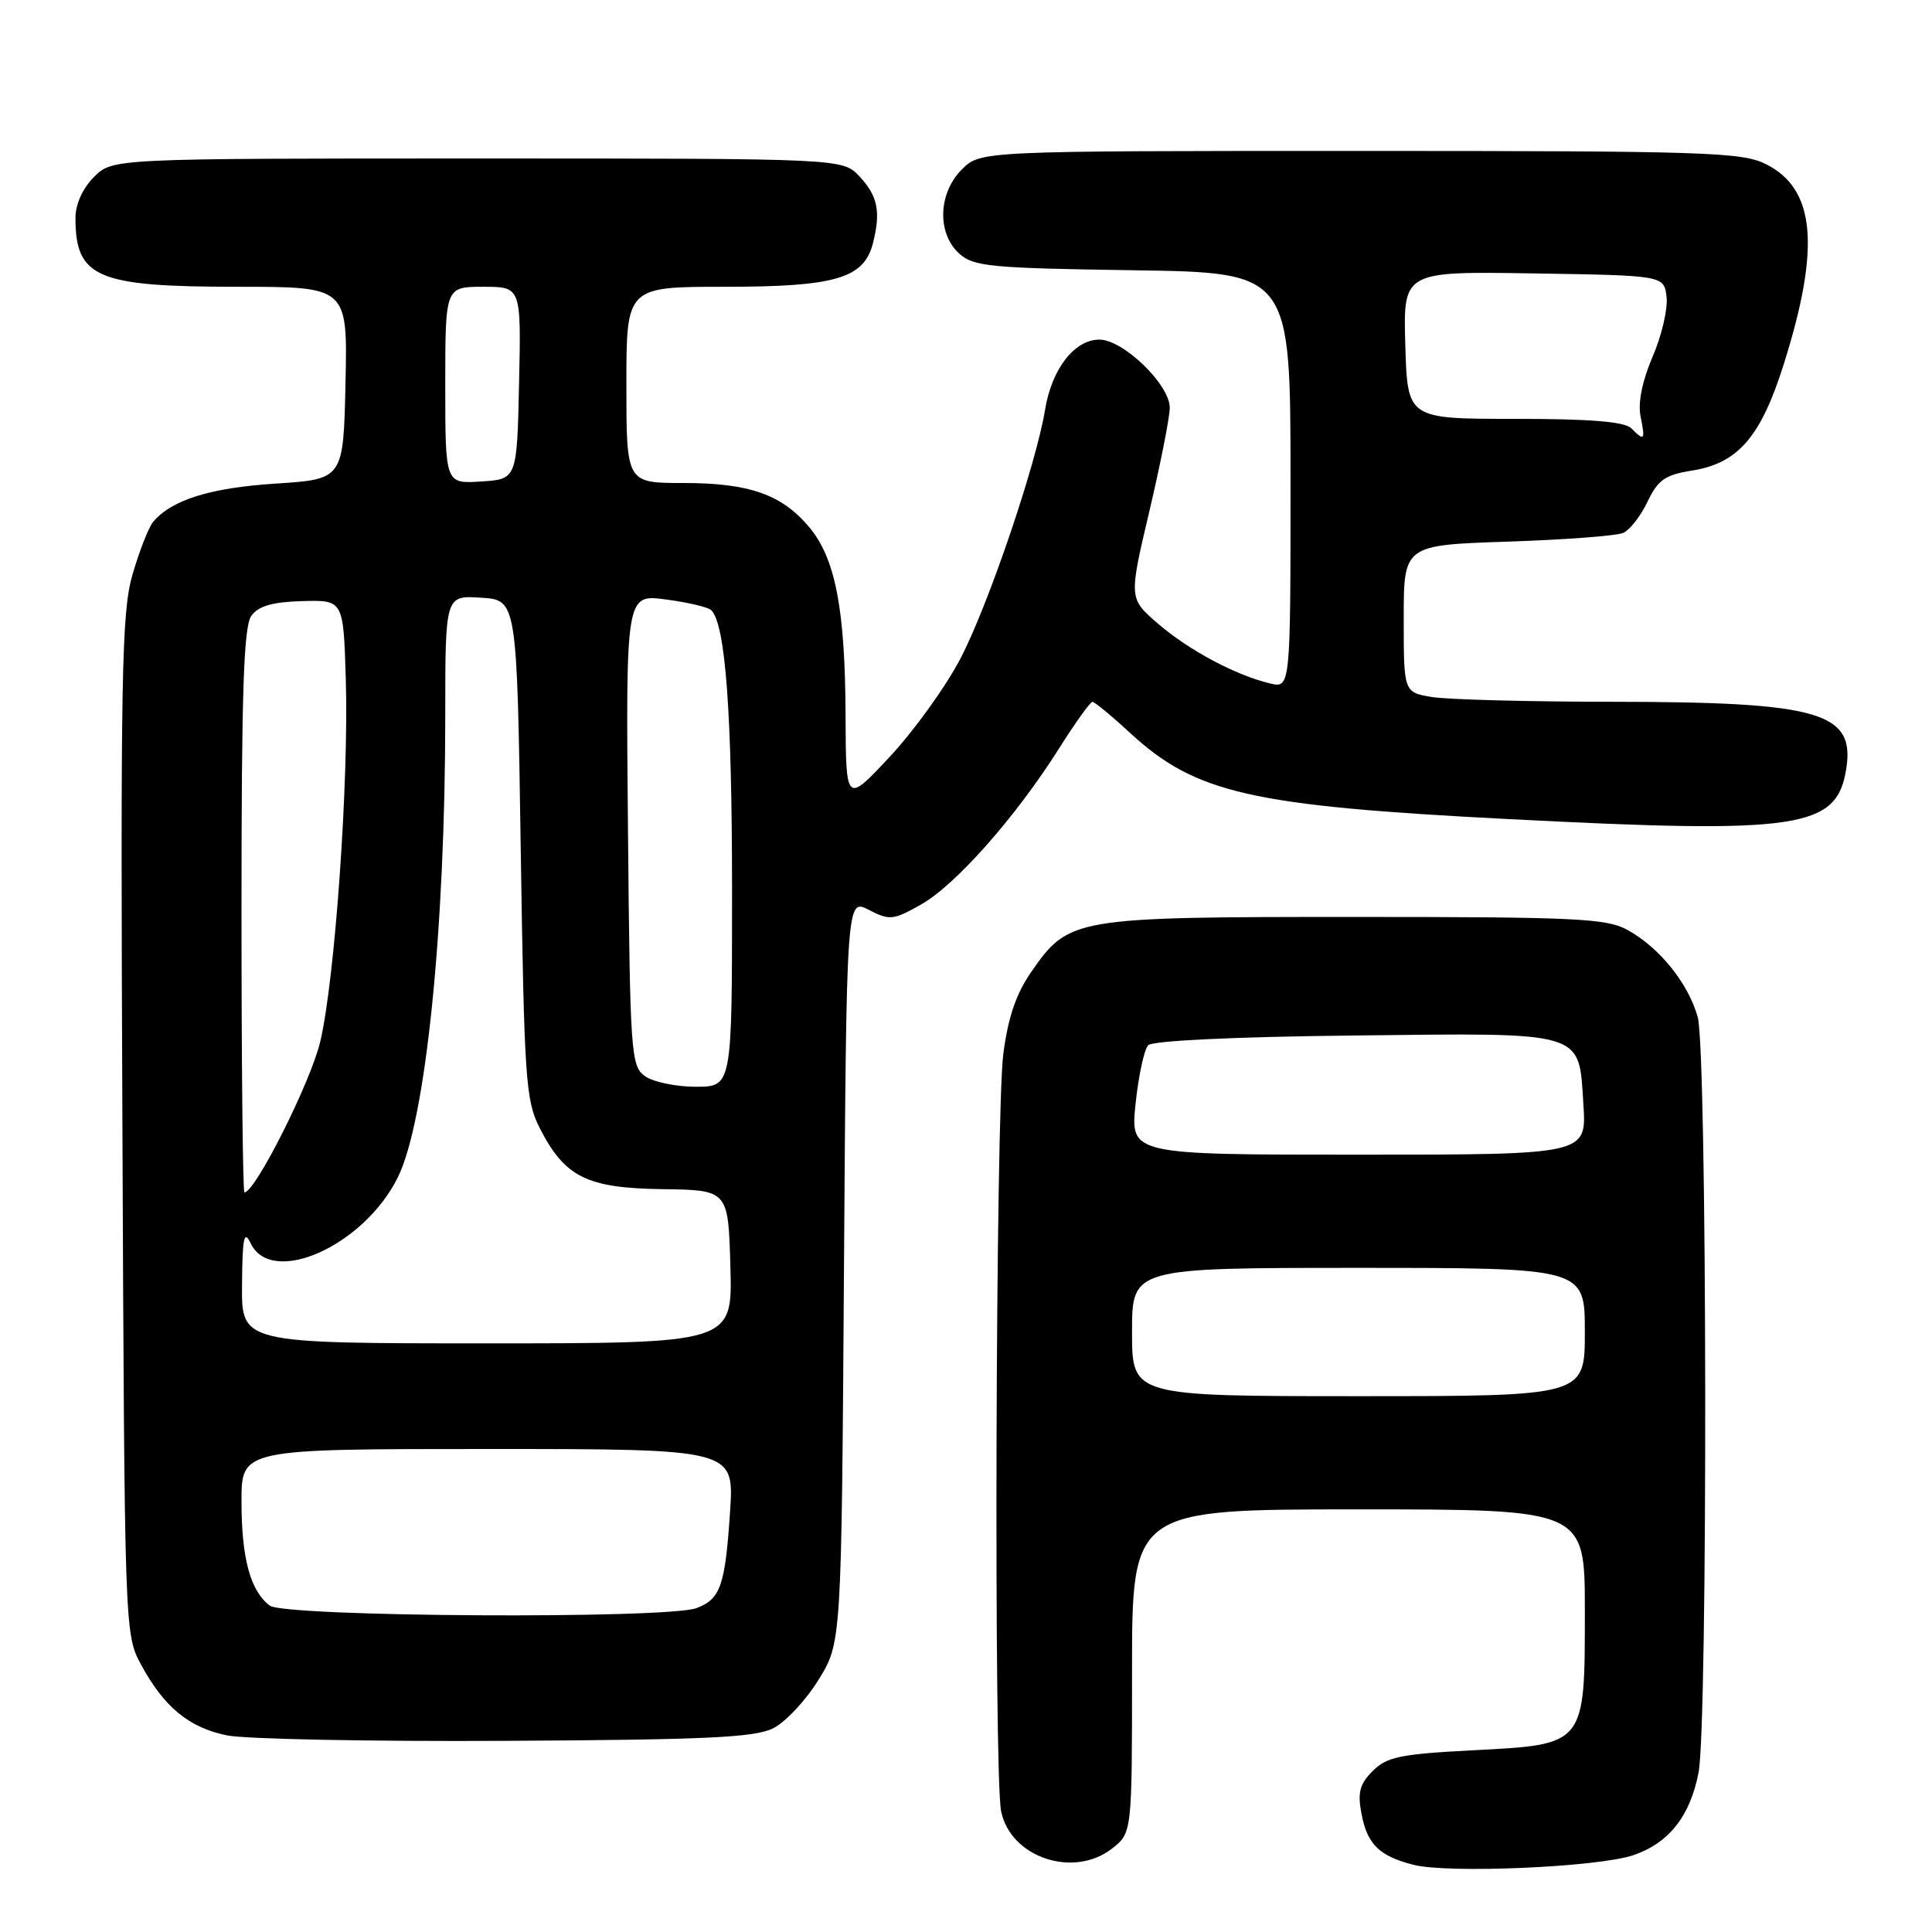 <?xml version="1.0" encoding="UTF-8" standalone="no"?>
<!DOCTYPE svg PUBLIC "-//W3C//DTD SVG 1.1//EN" "http://www.w3.org/Graphics/SVG/1.1/DTD/svg11.dtd" >
<svg xmlns="http://www.w3.org/2000/svg" xmlns:xlink="http://www.w3.org/1999/xlink" version="1.1" viewBox="0 0 256 256">
 <g >
 <path fill="currentColor"
d=" M 216.40 245.83 C 221.14 244.22 223.95 240.67 225.07 234.86 C 226.31 228.43 226.21 139.30 224.96 134.78 C 223.71 130.29 219.88 125.54 215.63 123.21 C 212.85 121.69 208.78 121.50 179.50 121.50 C 142.24 121.50 141.63 121.60 136.65 128.78 C 134.63 131.69 133.57 134.82 132.94 139.68 C 131.93 147.52 131.67 235.12 132.65 239.98 C 133.87 246.12 142.26 248.94 147.37 244.93 C 150.00 242.85 150.00 242.85 150.00 221.43 C 150.00 200.00 150.00 200.00 180.00 200.00 C 210.00 200.00 210.00 200.00 210.00 213.39 C 210.00 231.32 210.14 231.15 195.18 231.92 C 185.56 232.42 183.76 232.79 181.90 234.66 C 180.17 236.38 179.87 237.51 180.40 240.31 C 181.16 244.36 182.74 245.93 187.26 247.09 C 191.83 248.28 211.73 247.41 216.40 245.83 Z  M 102.46 229.00 C 104.09 228.18 106.79 225.29 108.46 222.58 C 111.50 217.66 111.50 217.66 111.83 168.35 C 112.16 119.03 112.16 119.03 115.12 120.56 C 117.87 121.98 118.34 121.94 122.03 119.86 C 126.59 117.30 134.56 108.30 140.28 99.25 C 142.45 95.81 144.46 93.00 144.75 93.00 C 145.04 93.00 147.27 94.83 149.70 97.08 C 158.43 105.13 165.69 106.78 200.00 108.54 C 238.45 110.52 243.37 109.79 244.63 101.92 C 245.84 94.39 241.12 93.02 214.00 92.99 C 202.72 92.99 191.81 92.70 189.75 92.36 C 186.00 91.74 186.00 91.74 186.00 81.98 C 186.00 72.23 186.00 72.23 199.75 71.77 C 207.31 71.52 214.21 71.00 215.09 70.61 C 215.96 70.23 217.41 68.36 218.31 66.47 C 219.69 63.58 220.63 62.92 224.22 62.35 C 230.31 61.38 233.32 57.89 236.35 48.28 C 241.25 32.77 240.56 25.03 234.00 21.75 C 230.81 20.16 226.08 20.00 180.20 20.00 C 129.91 20.00 129.91 20.00 127.45 22.45 C 124.30 25.61 124.14 30.91 127.10 33.60 C 129.00 35.32 131.21 35.53 150.10 35.81 C 171.00 36.11 171.00 36.11 171.00 63.66 C 171.00 91.22 171.00 91.22 168.25 90.55 C 163.66 89.44 157.50 86.14 153.43 82.63 C 149.57 79.29 149.57 79.29 152.29 67.77 C 153.78 61.44 155.00 55.25 155.00 54.03 C 155.00 50.96 148.84 45.00 145.67 45.00 C 142.37 45.00 139.36 48.89 138.48 54.28 C 137.30 61.50 130.96 80.18 127.27 87.25 C 125.34 90.96 121.13 96.81 117.92 100.25 C 112.09 106.50 112.09 106.50 112.04 94.80 C 111.99 80.69 110.69 73.97 107.21 69.83 C 103.56 65.50 99.27 64.00 90.53 64.00 C 83.00 64.00 83.00 64.00 83.00 51.00 C 83.00 38.00 83.00 38.00 96.05 38.00 C 110.70 38.00 114.48 36.89 115.67 32.23 C 116.73 28.05 116.31 25.96 113.88 23.37 C 111.65 21.00 111.65 21.00 63.28 21.00 C 14.91 21.00 14.91 21.00 12.45 23.45 C 10.95 24.96 10.00 27.06 10.00 28.87 C 10.00 36.80 12.82 38.00 31.48 38.00 C 46.06 38.00 46.06 38.00 45.78 50.75 C 45.50 63.50 45.50 63.50 36.50 64.08 C 27.82 64.64 22.68 66.26 20.27 69.18 C 19.68 69.91 18.46 73.03 17.56 76.12 C 16.11 81.11 15.96 89.29 16.22 149.12 C 16.50 215.92 16.52 216.53 18.65 220.50 C 21.71 226.18 25.02 228.92 30.09 229.95 C 32.52 230.44 49.12 230.77 67.00 230.67 C 93.66 230.53 100.03 230.23 102.46 229.00 Z  M 150.00 176.50 C 150.00 168.00 150.00 168.00 180.00 168.00 C 210.00 168.00 210.00 168.00 210.00 176.50 C 210.00 185.00 210.00 185.00 180.00 185.00 C 150.00 185.00 150.00 185.00 150.00 176.50 Z  M 150.47 146.25 C 150.86 142.54 151.61 139.05 152.14 138.50 C 152.71 137.90 163.54 137.38 179.30 137.21 C 210.33 136.86 209.18 136.51 209.81 146.38 C 210.23 153.00 210.23 153.00 180.00 153.00 C 149.77 153.00 149.77 153.00 150.47 146.25 Z  M 35.74 212.75 C 33.17 210.80 32.00 206.48 32.00 198.93 C 32.00 192.00 32.00 192.00 64.64 192.00 C 97.28 192.00 97.28 192.00 96.74 200.25 C 96.09 210.12 95.48 211.87 92.30 213.08 C 88.41 214.55 37.73 214.26 35.74 212.75 Z  M 32.07 170.25 C 32.12 163.93 32.34 162.92 33.22 164.75 C 36.02 170.56 48.24 165.07 52.72 155.99 C 56.41 148.51 59.00 123.27 59.00 94.75 C 59.00 78.89 59.00 78.89 63.75 79.20 C 68.50 79.50 68.50 79.50 69.00 112.50 C 69.46 142.95 69.65 145.80 71.50 149.44 C 74.82 155.97 77.73 157.43 87.79 157.57 C 96.50 157.69 96.50 157.69 96.78 167.85 C 97.07 178.00 97.07 178.00 64.53 178.00 C 32.00 178.00 32.00 178.00 32.07 170.25 Z  M 32.00 120.69 C 32.00 91.54 32.29 82.99 33.31 81.59 C 34.26 80.29 36.11 79.76 40.06 79.65 C 45.50 79.50 45.50 79.50 45.82 90.00 C 46.23 103.57 44.39 129.68 42.44 138.00 C 41.19 143.34 33.82 158.00 32.39 158.00 C 32.17 158.00 32.00 141.21 32.00 120.69 Z  M 85.44 142.58 C 83.60 141.24 83.48 139.51 83.21 109.95 C 82.92 78.73 82.92 78.73 88.21 79.43 C 91.12 79.81 93.83 80.45 94.24 80.85 C 96.13 82.71 97.00 94.40 97.00 118.14 C 97.00 144.00 97.00 144.00 92.19 144.00 C 89.55 144.00 86.51 143.36 85.44 142.58 Z  M 59.00 51.05 C 59.00 38.00 59.00 38.00 64.03 38.00 C 69.06 38.00 69.06 38.00 68.78 50.75 C 68.50 63.50 68.50 63.50 63.75 63.80 C 59.00 64.11 59.00 64.11 59.00 51.05 Z  M 216.15 56.75 C 215.27 55.87 210.73 55.50 200.70 55.50 C 186.50 55.50 186.50 55.50 186.21 45.73 C 185.93 35.95 185.93 35.95 203.21 36.23 C 220.50 36.50 220.50 36.50 220.83 39.36 C 221.01 40.93 220.18 44.49 218.98 47.26 C 217.61 50.46 217.02 53.35 217.38 55.15 C 218.02 58.36 217.91 58.51 216.15 56.75 Z "/>
</g>
</svg>